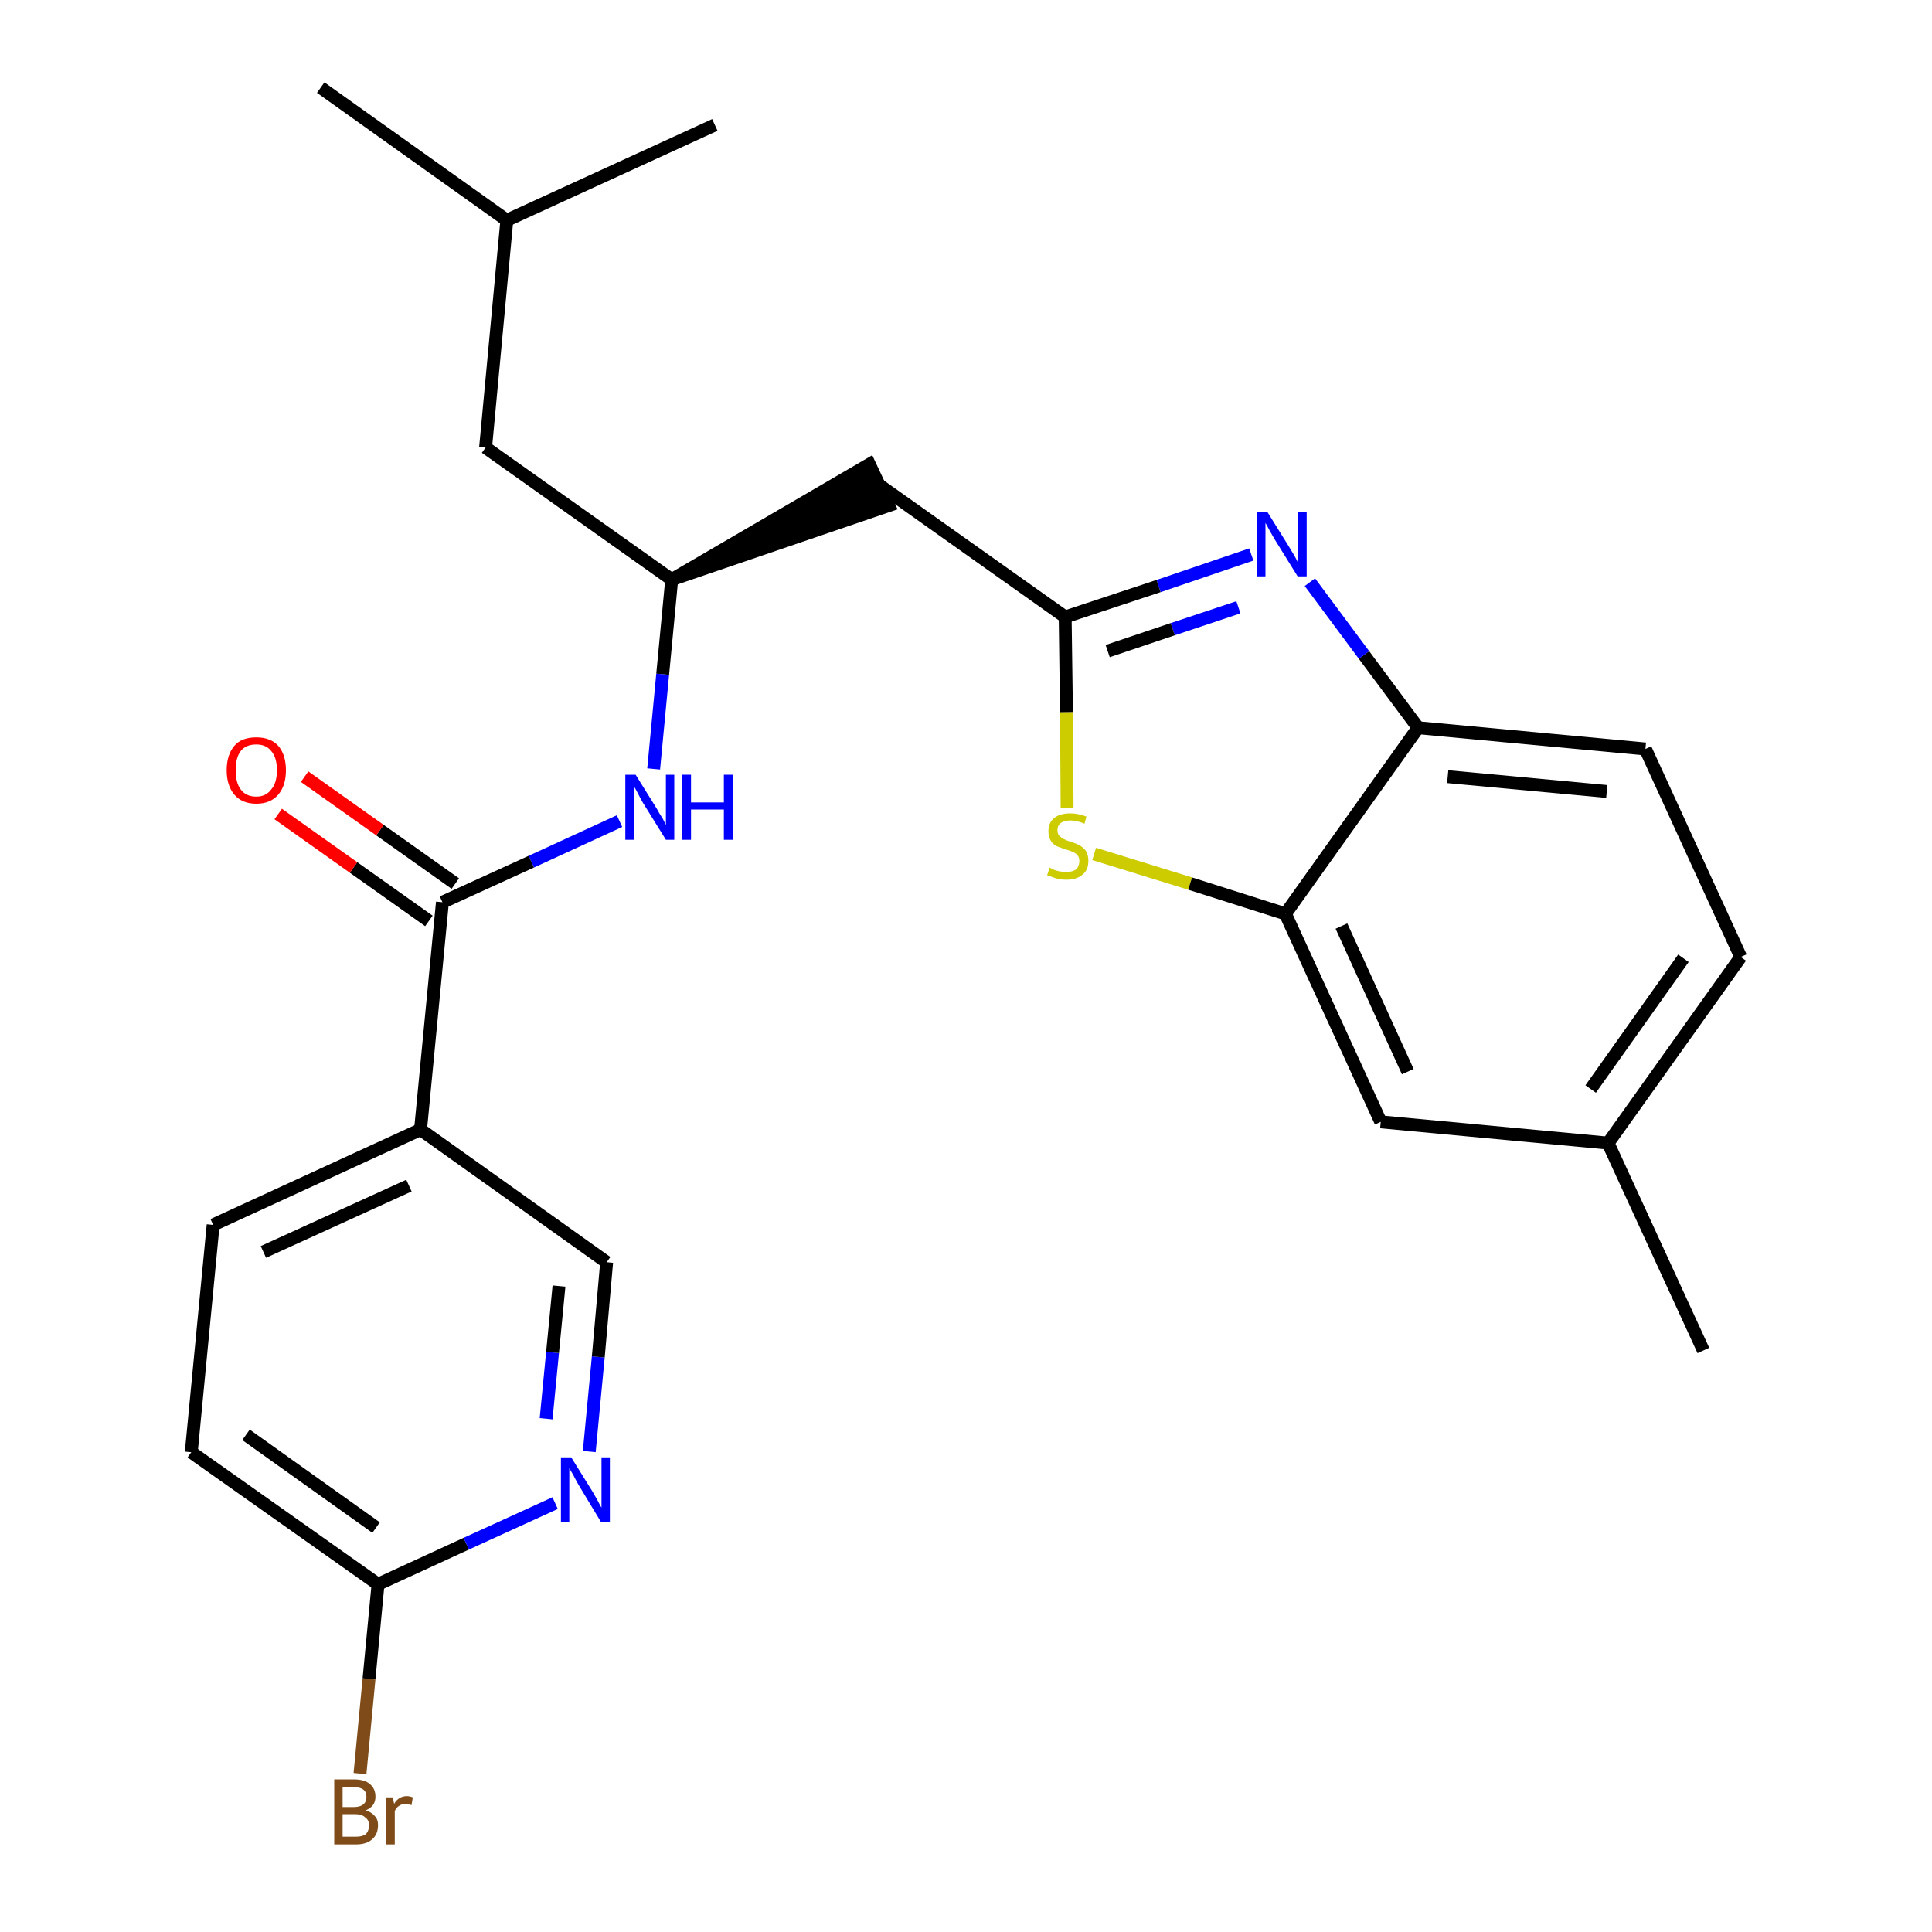 <?xml version='1.0' encoding='iso-8859-1'?>
<svg version='1.1' baseProfile='full'
              xmlns='http://www.w3.org/2000/svg'
                      xmlns:rdkit='http://www.rdkit.org/xml'
                      xmlns:xlink='http://www.w3.org/1999/xlink'
                  xml:space='preserve'
width='300px' height='300px' viewBox='0 0 300 300'>
<!-- END OF HEADER -->
<path class='bond-0 atom-0 atom-1' d='M 264.5,209.7 L 249.7,177.5' style='fill:none;fill-rule:evenodd;stroke:#000000;stroke-width:2.0px;stroke-linecap:butt;stroke-linejoin:miter;stroke-opacity:1' />
<path class='bond-1 atom-1 atom-2' d='M 249.7,177.5 L 270.3,148.6' style='fill:none;fill-rule:evenodd;stroke:#000000;stroke-width:2.0px;stroke-linecap:butt;stroke-linejoin:miter;stroke-opacity:1' />
<path class='bond-1 atom-1 atom-2' d='M 247.0,169.1 L 261.4,148.8' style='fill:none;fill-rule:evenodd;stroke:#000000;stroke-width:2.0px;stroke-linecap:butt;stroke-linejoin:miter;stroke-opacity:1' />
<path class='bond-25 atom-25 atom-1' d='M 214.4,174.2 L 249.7,177.5' style='fill:none;fill-rule:evenodd;stroke:#000000;stroke-width:2.0px;stroke-linecap:butt;stroke-linejoin:miter;stroke-opacity:1' />
<path class='bond-2 atom-2 atom-3' d='M 270.3,148.6 L 255.5,116.3' style='fill:none;fill-rule:evenodd;stroke:#000000;stroke-width:2.0px;stroke-linecap:butt;stroke-linejoin:miter;stroke-opacity:1' />
<path class='bond-3 atom-3 atom-4' d='M 255.5,116.3 L 220.2,113.0' style='fill:none;fill-rule:evenodd;stroke:#000000;stroke-width:2.0px;stroke-linecap:butt;stroke-linejoin:miter;stroke-opacity:1' />
<path class='bond-3 atom-3 atom-4' d='M 249.5,122.9 L 224.8,120.6' style='fill:none;fill-rule:evenodd;stroke:#000000;stroke-width:2.0px;stroke-linecap:butt;stroke-linejoin:miter;stroke-opacity:1' />
<path class='bond-4 atom-4 atom-5' d='M 220.2,113.0 L 211.8,101.7' style='fill:none;fill-rule:evenodd;stroke:#000000;stroke-width:2.0px;stroke-linecap:butt;stroke-linejoin:miter;stroke-opacity:1' />
<path class='bond-4 atom-4 atom-5' d='M 211.8,101.7 L 203.4,90.4' style='fill:none;fill-rule:evenodd;stroke:#0000FF;stroke-width:2.0px;stroke-linecap:butt;stroke-linejoin:miter;stroke-opacity:1' />
<path class='bond-26 atom-24 atom-4' d='M 199.6,141.9 L 220.2,113.0' style='fill:none;fill-rule:evenodd;stroke:#000000;stroke-width:2.0px;stroke-linecap:butt;stroke-linejoin:miter;stroke-opacity:1' />
<path class='bond-5 atom-5 atom-6' d='M 194.3,86.1 L 179.9,91.0' style='fill:none;fill-rule:evenodd;stroke:#0000FF;stroke-width:2.0px;stroke-linecap:butt;stroke-linejoin:miter;stroke-opacity:1' />
<path class='bond-5 atom-5 atom-6' d='M 179.9,91.0 L 165.4,95.8' style='fill:none;fill-rule:evenodd;stroke:#000000;stroke-width:2.0px;stroke-linecap:butt;stroke-linejoin:miter;stroke-opacity:1' />
<path class='bond-5 atom-5 atom-6' d='M 192.3,94.3 L 182.1,97.7' style='fill:none;fill-rule:evenodd;stroke:#0000FF;stroke-width:2.0px;stroke-linecap:butt;stroke-linejoin:miter;stroke-opacity:1' />
<path class='bond-5 atom-5 atom-6' d='M 182.1,97.7 L 172.0,101.1' style='fill:none;fill-rule:evenodd;stroke:#000000;stroke-width:2.0px;stroke-linecap:butt;stroke-linejoin:miter;stroke-opacity:1' />
<path class='bond-6 atom-6 atom-7' d='M 165.4,95.8 L 136.5,75.3' style='fill:none;fill-rule:evenodd;stroke:#000000;stroke-width:2.0px;stroke-linecap:butt;stroke-linejoin:miter;stroke-opacity:1' />
<path class='bond-22 atom-6 atom-23' d='M 165.4,95.8 L 165.6,110.6' style='fill:none;fill-rule:evenodd;stroke:#000000;stroke-width:2.0px;stroke-linecap:butt;stroke-linejoin:miter;stroke-opacity:1' />
<path class='bond-22 atom-6 atom-23' d='M 165.6,110.6 L 165.7,125.4' style='fill:none;fill-rule:evenodd;stroke:#CCCC00;stroke-width:2.0px;stroke-linecap:butt;stroke-linejoin:miter;stroke-opacity:1' />
<path class='bond-7 atom-8 atom-7' d='M 104.3,90.0 L 138.0,78.5 L 135.0,72.1 Z' style='fill:#000000;fill-rule:evenodd;fill-opacity:1;stroke:#000000;stroke-width:2.0px;stroke-linecap:butt;stroke-linejoin:miter;stroke-opacity:1;' />
<path class='bond-8 atom-8 atom-9' d='M 104.3,90.0 L 75.4,69.5' style='fill:none;fill-rule:evenodd;stroke:#000000;stroke-width:2.0px;stroke-linecap:butt;stroke-linejoin:miter;stroke-opacity:1' />
<path class='bond-12 atom-8 atom-13' d='M 104.3,90.0 L 102.9,104.7' style='fill:none;fill-rule:evenodd;stroke:#000000;stroke-width:2.0px;stroke-linecap:butt;stroke-linejoin:miter;stroke-opacity:1' />
<path class='bond-12 atom-8 atom-13' d='M 102.9,104.7 L 101.5,119.4' style='fill:none;fill-rule:evenodd;stroke:#0000FF;stroke-width:2.0px;stroke-linecap:butt;stroke-linejoin:miter;stroke-opacity:1' />
<path class='bond-9 atom-9 atom-10' d='M 75.4,69.5 L 78.7,34.2' style='fill:none;fill-rule:evenodd;stroke:#000000;stroke-width:2.0px;stroke-linecap:butt;stroke-linejoin:miter;stroke-opacity:1' />
<path class='bond-10 atom-10 atom-11' d='M 78.7,34.2 L 49.8,13.6' style='fill:none;fill-rule:evenodd;stroke:#000000;stroke-width:2.0px;stroke-linecap:butt;stroke-linejoin:miter;stroke-opacity:1' />
<path class='bond-11 atom-10 atom-12' d='M 78.7,34.2 L 111.0,19.4' style='fill:none;fill-rule:evenodd;stroke:#000000;stroke-width:2.0px;stroke-linecap:butt;stroke-linejoin:miter;stroke-opacity:1' />
<path class='bond-13 atom-13 atom-14' d='M 96.2,127.5 L 82.5,133.8' style='fill:none;fill-rule:evenodd;stroke:#0000FF;stroke-width:2.0px;stroke-linecap:butt;stroke-linejoin:miter;stroke-opacity:1' />
<path class='bond-13 atom-13 atom-14' d='M 82.5,133.8 L 68.7,140.1' style='fill:none;fill-rule:evenodd;stroke:#000000;stroke-width:2.0px;stroke-linecap:butt;stroke-linejoin:miter;stroke-opacity:1' />
<path class='bond-14 atom-14 atom-15' d='M 70.7,137.2 L 59.0,128.9' style='fill:none;fill-rule:evenodd;stroke:#000000;stroke-width:2.0px;stroke-linecap:butt;stroke-linejoin:miter;stroke-opacity:1' />
<path class='bond-14 atom-14 atom-15' d='M 59.0,128.9 L 47.3,120.6' style='fill:none;fill-rule:evenodd;stroke:#FF0000;stroke-width:2.0px;stroke-linecap:butt;stroke-linejoin:miter;stroke-opacity:1' />
<path class='bond-14 atom-14 atom-15' d='M 66.6,143.0 L 54.9,134.7' style='fill:none;fill-rule:evenodd;stroke:#000000;stroke-width:2.0px;stroke-linecap:butt;stroke-linejoin:miter;stroke-opacity:1' />
<path class='bond-14 atom-14 atom-15' d='M 54.9,134.7 L 43.2,126.4' style='fill:none;fill-rule:evenodd;stroke:#FF0000;stroke-width:2.0px;stroke-linecap:butt;stroke-linejoin:miter;stroke-opacity:1' />
<path class='bond-15 atom-14 atom-16' d='M 68.7,140.1 L 65.3,175.4' style='fill:none;fill-rule:evenodd;stroke:#000000;stroke-width:2.0px;stroke-linecap:butt;stroke-linejoin:miter;stroke-opacity:1' />
<path class='bond-16 atom-16 atom-17' d='M 65.3,175.4 L 33.1,190.2' style='fill:none;fill-rule:evenodd;stroke:#000000;stroke-width:2.0px;stroke-linecap:butt;stroke-linejoin:miter;stroke-opacity:1' />
<path class='bond-16 atom-16 atom-17' d='M 63.5,184.1 L 40.9,194.4' style='fill:none;fill-rule:evenodd;stroke:#000000;stroke-width:2.0px;stroke-linecap:butt;stroke-linejoin:miter;stroke-opacity:1' />
<path class='bond-27 atom-22 atom-16' d='M 94.2,196.0 L 65.3,175.4' style='fill:none;fill-rule:evenodd;stroke:#000000;stroke-width:2.0px;stroke-linecap:butt;stroke-linejoin:miter;stroke-opacity:1' />
<path class='bond-17 atom-17 atom-18' d='M 33.1,190.2 L 29.7,225.5' style='fill:none;fill-rule:evenodd;stroke:#000000;stroke-width:2.0px;stroke-linecap:butt;stroke-linejoin:miter;stroke-opacity:1' />
<path class='bond-18 atom-18 atom-19' d='M 29.7,225.5 L 58.7,246.0' style='fill:none;fill-rule:evenodd;stroke:#000000;stroke-width:2.0px;stroke-linecap:butt;stroke-linejoin:miter;stroke-opacity:1' />
<path class='bond-18 atom-18 atom-19' d='M 38.2,222.8 L 58.4,237.2' style='fill:none;fill-rule:evenodd;stroke:#000000;stroke-width:2.0px;stroke-linecap:butt;stroke-linejoin:miter;stroke-opacity:1' />
<path class='bond-19 atom-19 atom-20' d='M 58.7,246.0 L 57.3,260.7' style='fill:none;fill-rule:evenodd;stroke:#000000;stroke-width:2.0px;stroke-linecap:butt;stroke-linejoin:miter;stroke-opacity:1' />
<path class='bond-19 atom-19 atom-20' d='M 57.3,260.7 L 55.9,275.4' style='fill:none;fill-rule:evenodd;stroke:#7F4C19;stroke-width:2.0px;stroke-linecap:butt;stroke-linejoin:miter;stroke-opacity:1' />
<path class='bond-20 atom-19 atom-21' d='M 58.7,246.0 L 72.4,239.7' style='fill:none;fill-rule:evenodd;stroke:#000000;stroke-width:2.0px;stroke-linecap:butt;stroke-linejoin:miter;stroke-opacity:1' />
<path class='bond-20 atom-19 atom-21' d='M 72.4,239.7 L 86.2,233.4' style='fill:none;fill-rule:evenodd;stroke:#0000FF;stroke-width:2.0px;stroke-linecap:butt;stroke-linejoin:miter;stroke-opacity:1' />
<path class='bond-21 atom-21 atom-22' d='M 91.5,225.4 L 92.9,210.7' style='fill:none;fill-rule:evenodd;stroke:#0000FF;stroke-width:2.0px;stroke-linecap:butt;stroke-linejoin:miter;stroke-opacity:1' />
<path class='bond-21 atom-21 atom-22' d='M 92.9,210.7 L 94.2,196.0' style='fill:none;fill-rule:evenodd;stroke:#000000;stroke-width:2.0px;stroke-linecap:butt;stroke-linejoin:miter;stroke-opacity:1' />
<path class='bond-21 atom-21 atom-22' d='M 84.8,220.3 L 85.8,210.0' style='fill:none;fill-rule:evenodd;stroke:#0000FF;stroke-width:2.0px;stroke-linecap:butt;stroke-linejoin:miter;stroke-opacity:1' />
<path class='bond-21 atom-21 atom-22' d='M 85.8,210.0 L 86.8,199.7' style='fill:none;fill-rule:evenodd;stroke:#000000;stroke-width:2.0px;stroke-linecap:butt;stroke-linejoin:miter;stroke-opacity:1' />
<path class='bond-23 atom-23 atom-24' d='M 169.9,132.6 L 184.8,137.2' style='fill:none;fill-rule:evenodd;stroke:#CCCC00;stroke-width:2.0px;stroke-linecap:butt;stroke-linejoin:miter;stroke-opacity:1' />
<path class='bond-23 atom-23 atom-24' d='M 184.8,137.2 L 199.6,141.9' style='fill:none;fill-rule:evenodd;stroke:#000000;stroke-width:2.0px;stroke-linecap:butt;stroke-linejoin:miter;stroke-opacity:1' />
<path class='bond-24 atom-24 atom-25' d='M 199.6,141.9 L 214.4,174.2' style='fill:none;fill-rule:evenodd;stroke:#000000;stroke-width:2.0px;stroke-linecap:butt;stroke-linejoin:miter;stroke-opacity:1' />
<path class='bond-24 atom-24 atom-25' d='M 208.3,143.8 L 218.6,166.4' style='fill:none;fill-rule:evenodd;stroke:#000000;stroke-width:2.0px;stroke-linecap:butt;stroke-linejoin:miter;stroke-opacity:1' />
<path  class='atom-5' d='M 196.8 79.5
L 200.1 84.8
Q 200.4 85.3, 201.0 86.3
Q 201.5 87.2, 201.5 87.3
L 201.5 79.5
L 202.9 79.5
L 202.9 89.5
L 201.5 89.5
L 197.9 83.7
Q 197.5 83.0, 197.1 82.3
Q 196.7 81.5, 196.5 81.2
L 196.5 89.5
L 195.2 89.5
L 195.2 79.5
L 196.8 79.5
' fill='#0000FF'/>
<path  class='atom-13' d='M 98.7 120.3
L 102.0 125.6
Q 102.3 126.2, 102.9 127.1
Q 103.4 128.1, 103.4 128.1
L 103.4 120.3
L 104.7 120.3
L 104.7 130.4
L 103.4 130.4
L 99.8 124.6
Q 99.4 123.9, 99.0 123.1
Q 98.6 122.3, 98.4 122.1
L 98.4 130.4
L 97.1 130.4
L 97.1 120.3
L 98.7 120.3
' fill='#0000FF'/>
<path  class='atom-13' d='M 105.9 120.3
L 107.3 120.3
L 107.3 124.6
L 112.4 124.6
L 112.4 120.3
L 113.8 120.3
L 113.8 130.4
L 112.4 130.4
L 112.4 125.7
L 107.3 125.7
L 107.3 130.4
L 105.9 130.4
L 105.9 120.3
' fill='#0000FF'/>
<path  class='atom-15' d='M 35.2 119.6
Q 35.2 117.2, 36.4 115.8
Q 37.5 114.5, 39.8 114.5
Q 42.0 114.5, 43.2 115.8
Q 44.4 117.2, 44.4 119.6
Q 44.4 122.0, 43.2 123.4
Q 42.0 124.8, 39.8 124.8
Q 37.6 124.8, 36.4 123.4
Q 35.2 122.0, 35.2 119.6
M 39.8 123.7
Q 41.3 123.7, 42.1 122.6
Q 43.0 121.6, 43.0 119.6
Q 43.0 117.6, 42.1 116.6
Q 41.3 115.6, 39.8 115.6
Q 38.2 115.6, 37.4 116.6
Q 36.6 117.6, 36.6 119.6
Q 36.6 121.6, 37.4 122.6
Q 38.2 123.7, 39.8 123.7
' fill='#FF0000'/>
<path  class='atom-20' d='M 56.8 281.1
Q 57.7 281.4, 58.2 282.0
Q 58.7 282.5, 58.7 283.4
Q 58.7 284.8, 57.8 285.6
Q 56.9 286.4, 55.3 286.4
L 51.9 286.4
L 51.9 276.3
L 54.9 276.3
Q 56.6 276.3, 57.4 277.0
Q 58.3 277.7, 58.3 279.0
Q 58.3 280.5, 56.8 281.1
M 53.2 277.5
L 53.2 280.6
L 54.9 280.6
Q 55.9 280.6, 56.4 280.2
Q 56.9 279.8, 56.9 279.0
Q 56.9 277.5, 54.9 277.5
L 53.2 277.5
M 55.3 285.2
Q 56.3 285.2, 56.8 284.8
Q 57.3 284.3, 57.3 283.4
Q 57.3 282.6, 56.7 282.2
Q 56.2 281.7, 55.1 281.7
L 53.2 281.7
L 53.2 285.2
L 55.3 285.2
' fill='#7F4C19'/>
<path  class='atom-20' d='M 61.0 279.1
L 61.2 280.1
Q 61.9 278.9, 63.2 278.9
Q 63.6 278.9, 64.1 279.1
L 63.9 280.3
Q 63.3 280.1, 63.0 280.1
Q 62.4 280.1, 62.0 280.4
Q 61.6 280.6, 61.3 281.2
L 61.3 286.4
L 59.9 286.4
L 59.9 279.1
L 61.0 279.1
' fill='#7F4C19'/>
<path  class='atom-21' d='M 88.7 226.3
L 92.0 231.6
Q 92.3 232.1, 92.8 233.0
Q 93.3 234.0, 93.4 234.1
L 93.4 226.3
L 94.7 226.3
L 94.7 236.3
L 93.3 236.3
L 89.8 230.5
Q 89.4 229.8, 89.0 229.0
Q 88.5 228.2, 88.4 228.0
L 88.4 236.3
L 87.1 236.3
L 87.1 226.3
L 88.7 226.3
' fill='#0000FF'/>
<path  class='atom-23' d='M 163.0 134.7
Q 163.1 134.8, 163.5 135.0
Q 164.0 135.2, 164.5 135.3
Q 165.0 135.4, 165.6 135.4
Q 166.5 135.4, 167.1 135.0
Q 167.6 134.5, 167.6 133.7
Q 167.6 133.1, 167.3 132.8
Q 167.1 132.5, 166.6 132.3
Q 166.2 132.1, 165.5 131.9
Q 164.6 131.6, 164.1 131.4
Q 163.5 131.1, 163.2 130.6
Q 162.8 130.0, 162.8 129.1
Q 162.8 127.8, 163.6 127.1
Q 164.5 126.3, 166.2 126.3
Q 167.4 126.3, 168.7 126.8
L 168.4 127.9
Q 167.2 127.4, 166.2 127.4
Q 165.3 127.4, 164.7 127.8
Q 164.2 128.2, 164.2 128.9
Q 164.2 129.5, 164.5 129.8
Q 164.8 130.1, 165.2 130.3
Q 165.6 130.5, 166.2 130.7
Q 167.2 131.0, 167.7 131.3
Q 168.2 131.6, 168.6 132.1
Q 169.0 132.7, 169.0 133.7
Q 169.0 135.1, 168.1 135.8
Q 167.2 136.6, 165.6 136.6
Q 164.7 136.6, 164.0 136.4
Q 163.4 136.2, 162.6 135.9
L 163.0 134.7
' fill='#CCCC00'/>
</svg>
